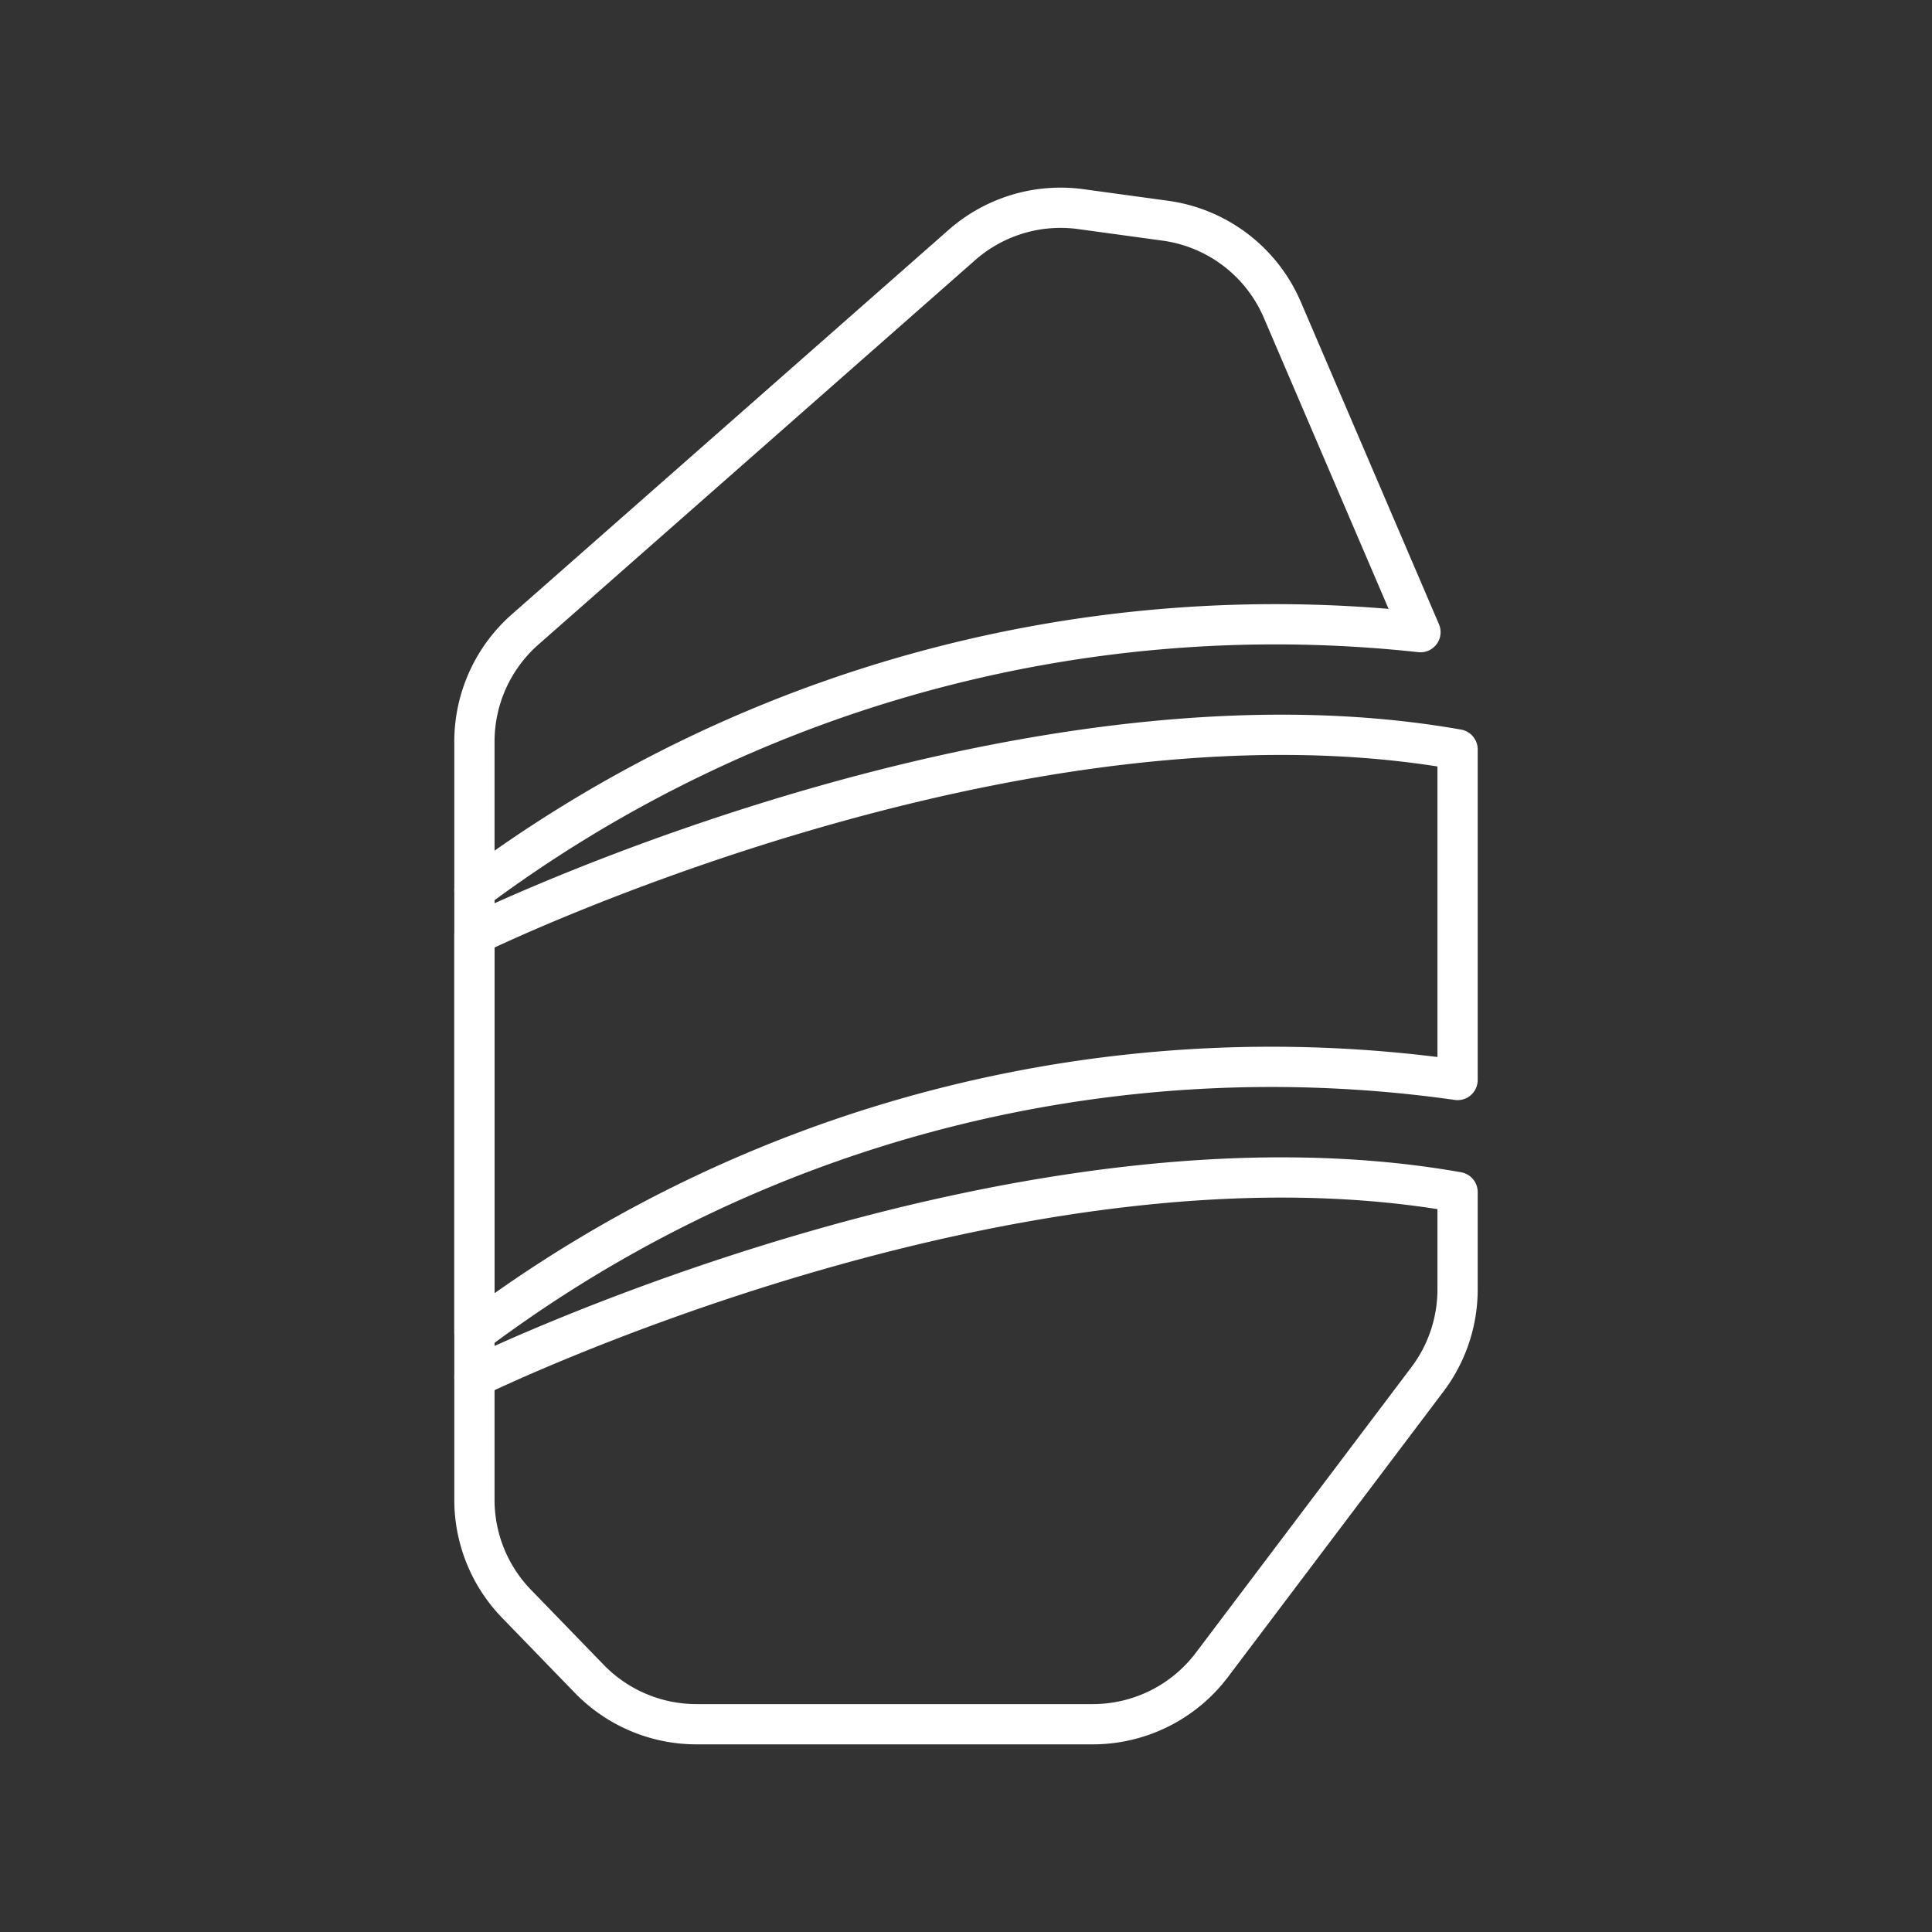 <svg xmlns="http://www.w3.org/2000/svg" viewBox="0 0 48 48"><rect x="0" y="0" width="48" height="48" fill="#333333" stroke="none"/><defs><style>.cls-1{fill:none;stroke:#fff;stroke-linecap:round;stroke-linejoin:round;}</style></defs><path class="cls-1" d="M11.787,22.113A33.28,33.28,0,0,1,35.291,15.706l-3.432-8.008a3.711,3.711,0,0,0-2.908-2.215l-2.098-.287a3.711,3.711,0,0,0-2.955.891L13.046,15.639a3.711,3.711,0,0,0-1.259,2.786Z"/><path class="cls-1" d="M11.787,34.222s13.385-6.557,24.426-4.605v2.417a3.711,3.711,0,0,1-.749,2.236l-5.354,7.093a3.711,3.711,0,0,1-2.962,1.475H17.305A3.711,3.711,0,0,1,14.641,41.711l-1.807-1.864a3.711,3.711,0,0,1-1.047-2.583Z"/><path class="cls-1" d="M36.213,26.832a32.976,32.976,0,0,0-24.426,6.28V23.224S25.172,16.667,36.213,18.619Z"/><line class="cls-1" x1="11.787" y1="22.113" x2="11.787" y2="34.222"/></svg>
